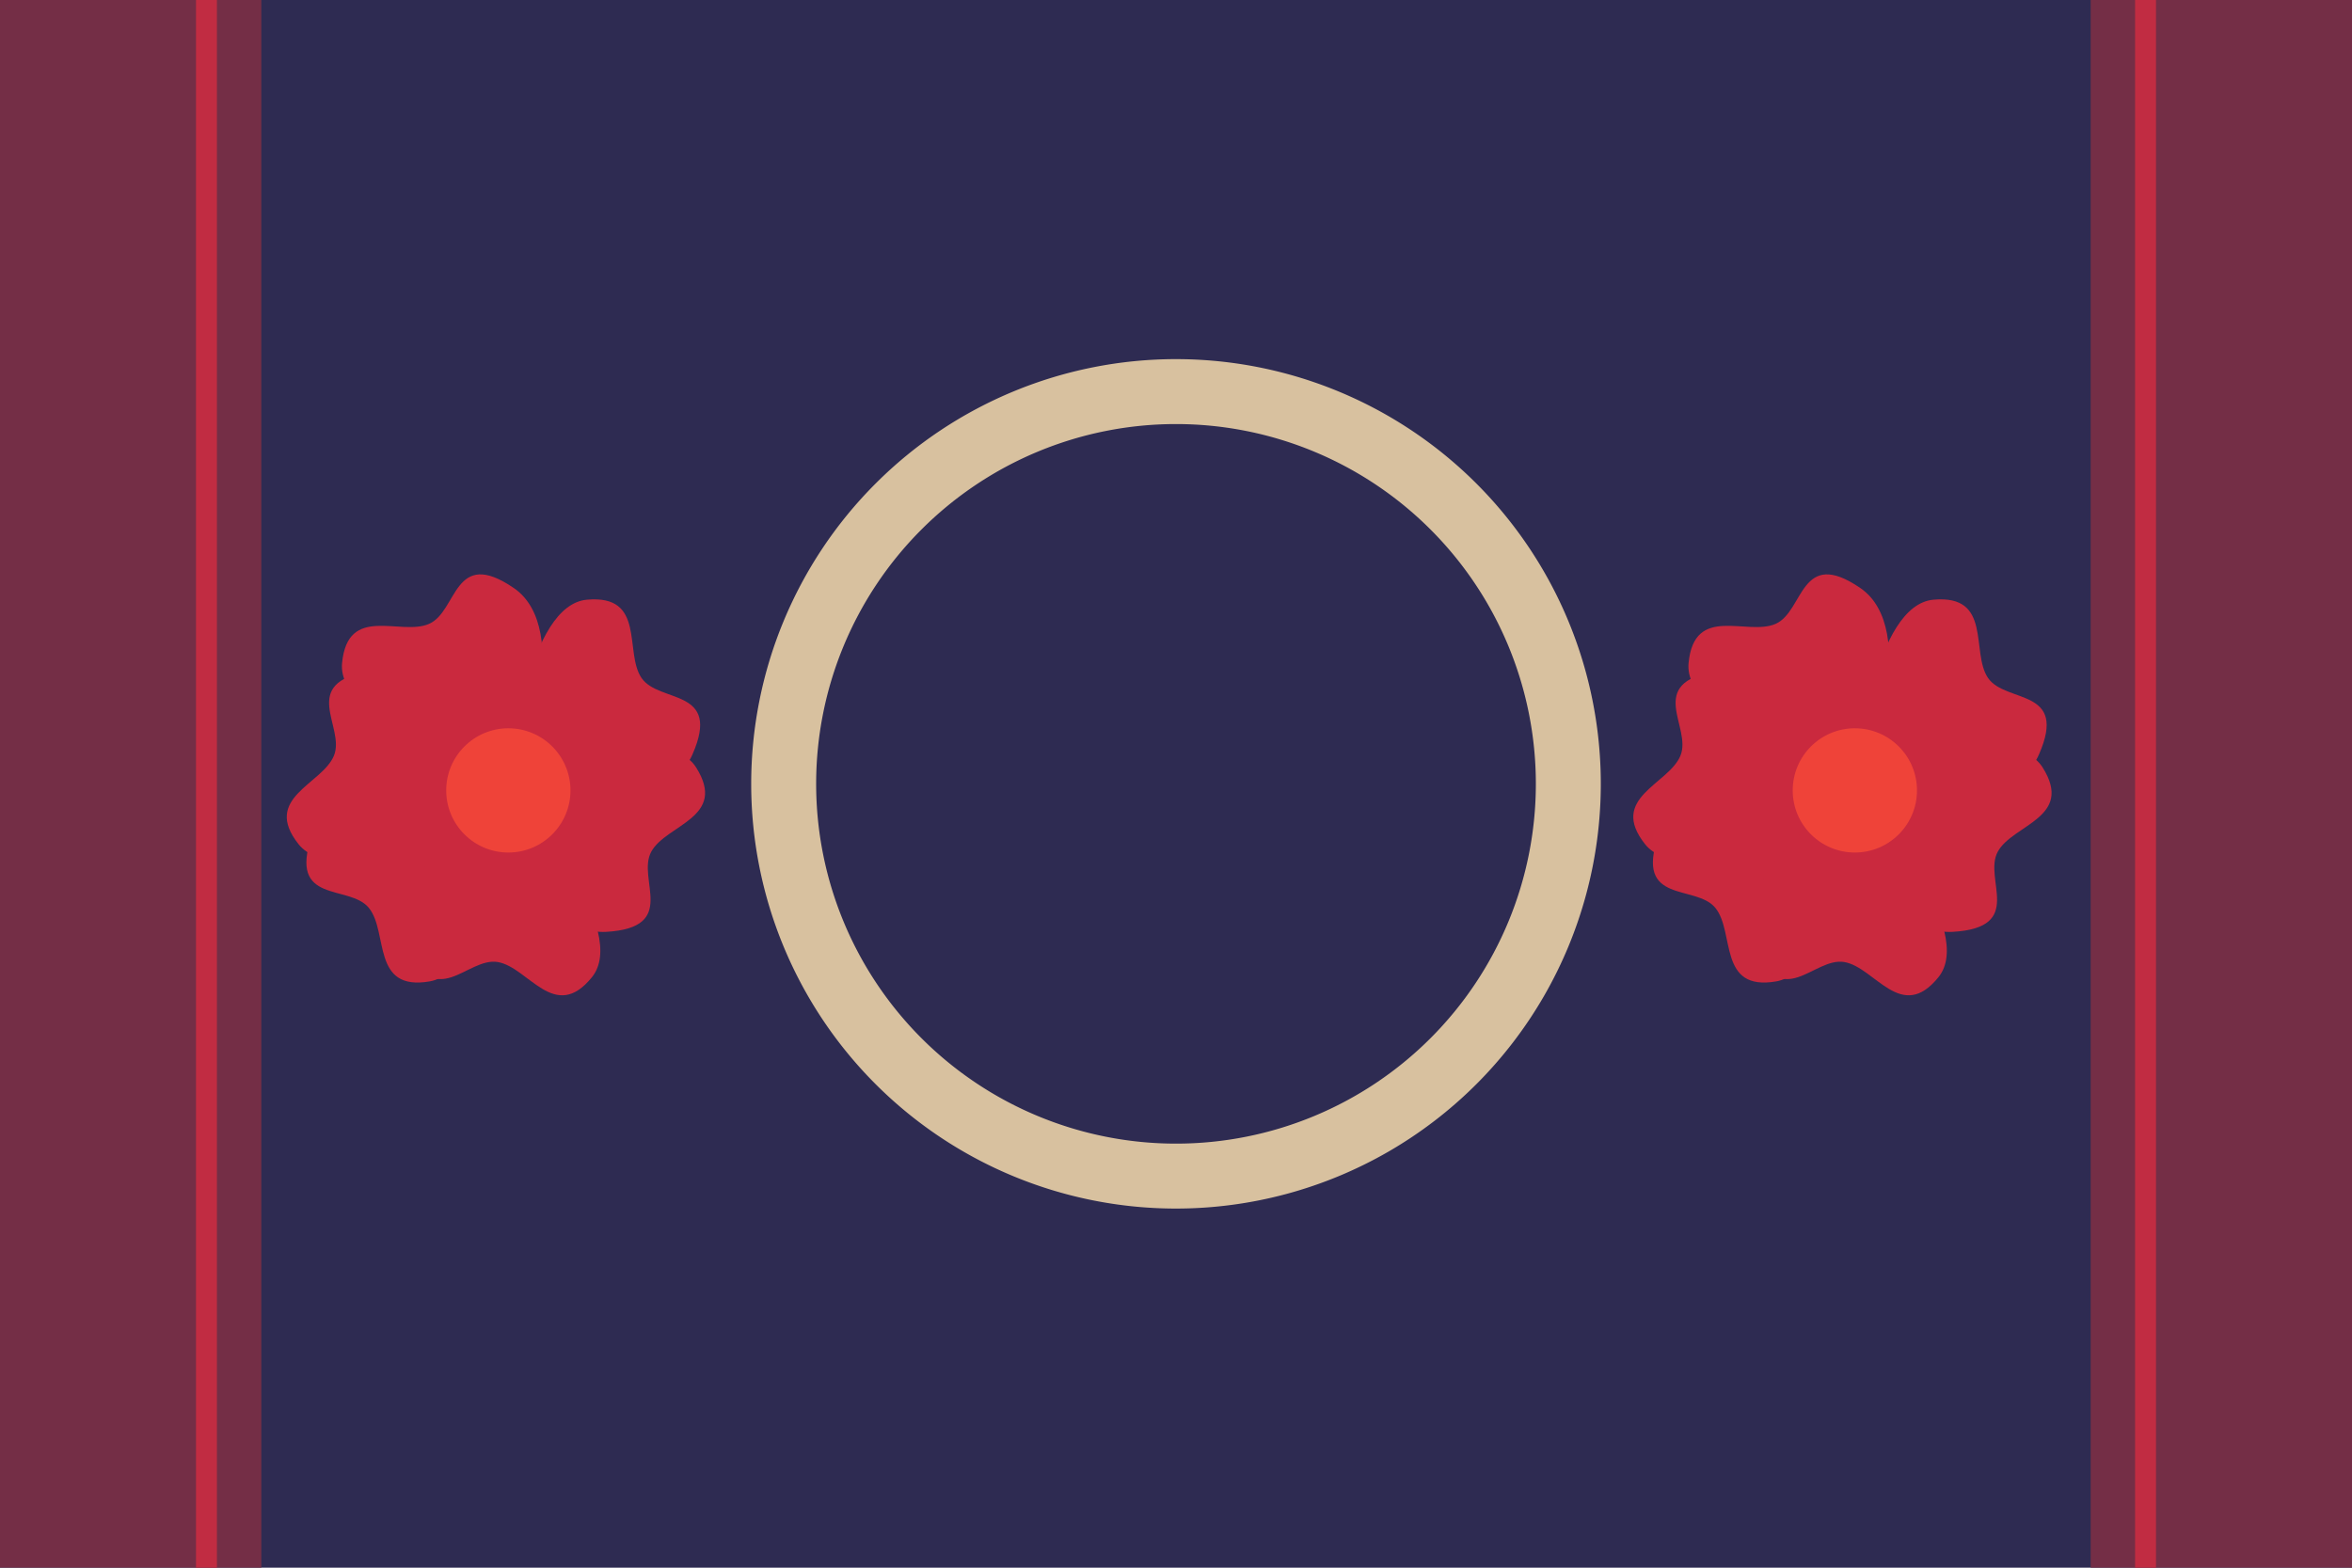 <?xml version="1.0" encoding="UTF-8" standalone="no"?>
<!-- Created with Inkscape (http://www.inkscape.org/) -->

<svg
   xmlns:dc="http://purl.org/dc/elements/1.1/"
   xmlns:cc="http://creativecommons.org/ns#"
   xmlns:rdf="http://www.w3.org/1999/02/22-rdf-syntax-ns#"
   xmlns:svg="http://www.w3.org/2000/svg"
   xmlns="http://www.w3.org/2000/svg"
   xmlns:sodipodi="http://sodipodi.sourceforge.net/DTD/sodipodi-0.dtd"
   xmlns:inkscape="http://www.inkscape.org/namespaces/inkscape"
   inkscape:version="0.91 r13725"
   version="1.1"
   id="svg2"
   viewBox="0 0 1800 1200"
   height="1200"
   width="1800"
   sodipodi:docname="Chidike_under_Asra.svg"
   inkscape:export-filename="/home/eirexe/PepperCarrotCustom/PNG/Flags/Chaosah.png"
   inkscape:export-xdpi="90"
   inkscape:export-ydpi="90">
  <sodipodi:namedview
     inkscape:window-maximized="1"
     inkscape:window-y="27"
     inkscape:window-x="1920"
     inkscape:window-height="1001"
     inkscape:window-width="1920"
     units="px"
     showgrid="false"
     inkscape:current-layer="layer1"
     inkscape:document-units="px"
     inkscape:cy="320.96977"
     inkscape:cx="445.4259"
     inkscape:zoom="0.50000001"
     inkscape:pageshadow="2"
     inkscape:pageopacity="0.0"
     borderopacity="1.0"
     bordercolor="#666666"
     pagecolor="#ffffff"
     id="base"
     showguides="false"
     inkscape:guide-bbox="true">
    <sodipodi:guide
       position="714.178,600"
       orientation="0,1"
       id="guide4827"
       inkscape:label=""
       inkscape:color="rgb(0,0,255)" />
    <sodipodi:guide
       position="900,690.136"
       orientation="1,0"
       id="guide4829"
       inkscape:label=""
       inkscape:color="rgb(0,0,255)" />
    <sodipodi:guide
       position="200,806"
       orientation="1,0"
       id="guide4838"
       inkscape:label=""
       inkscape:color="rgb(0,0,255)" />
    <sodipodi:guide
       position="1600,1146"
       orientation="1,0"
       id="guide4840"
       inkscape:label=""
       inkscape:color="rgb(0,0,255)" />
  </sodipodi:namedview>
  <defs
     id="defs4" />
  <g
     inkscape:groupmode="layer"
     id="layer2"
     inkscape:label="Layer 2" />
  <g
     inkscape:label="Layer 1"
     inkscape:groupmode="layer"
     id="layer1"
     transform="translate(0,147.638)">
    <rect
       style="fill:#2e2b52;fill-opacity:1;stroke:none;stroke-width:4.942;stroke-miterlimit:4;stroke-dasharray:none;stroke-opacity:1;shape-rendering:crispEdges"
       id="rect4259"
       width="1800"
       height="1200"
       x="-6.1035156e-05"
       y="-147.638"
       inkscape:export-xdpi="224.35829"
       inkscape:export-ydpi="224.35829" />
    <g
       id="g4828"
       transform="matrix(1.311,0,0,1.311,-279.92,-29.008)"
       style="stroke-width:2;stroke-miterlimit:4;stroke-dasharray:none;stroke:none"
       inkscape:export-xdpi="224.35829"
       inkscape:export-ydpi="224.35829" />
    <path
       style="fill:#d8c19f;fill-opacity:1;stroke:none;stroke-width:2;stroke-linecap:butt;stroke-miterlimit:4;stroke-dasharray:none;stroke-dashoffset:0;stroke-opacity:1"
       d="M 900 274.898 A 325.102 325.102 0 0 0 574.898 600 A 325.102 325.102 0 0 0 900 925.102 A 325.102 325.102 0 0 0 1225.102 600 A 325.102 325.102 0 0 0 900 274.898 z M 900 324.602 A 275.398 275.398 0 0 1 1175.398 600 A 275.398 275.398 0 0 1 900 875.398 A 275.398 275.398 0 0 1 624.602 600 A 275.398 275.398 0 0 1 900 324.602 z "
       transform="translate(-6.103516e-5,-147.638)"
       id="path4833" />
    <rect
       style="fill:#742e46;fill-opacity:1;stroke:none;stroke-width:2;stroke-linecap:butt;stroke-miterlimit:4;stroke-dasharray:none;stroke-dashoffset:0;stroke-opacity:1"
       id="rect4842"
       width="200"
       height="1200"
       x="-6.1035164e-05"
       y="-147.638" />
    <rect
       style="fill:#742e46;fill-opacity:1;stroke:none;stroke-width:2;stroke-linecap:butt;stroke-miterlimit:4;stroke-dasharray:none;stroke-dashoffset:0;stroke-opacity:1"
       id="rect4842-3"
       width="200"
       height="1200"
       x="1600"
       y="-147.638" />
    <rect
       style="fill:#c12c42;fill-opacity:1;stroke:none;stroke-width:2;stroke-linecap:butt;stroke-miterlimit:4;stroke-dasharray:none;stroke-dashoffset:0;stroke-opacity:1"
       id="rect4859"
       width="16"
       height="1200"
       x="150"
       y="-147.638" />
    <rect
       style="fill:#c12c42;fill-opacity:1;stroke:none;stroke-width:2;stroke-linecap:butt;stroke-miterlimit:4;stroke-dasharray:none;stroke-dashoffset:0;stroke-opacity:1"
       id="rect4859-6"
       width="16"
       height="1200"
       x="1634"
       y="-147.638" />
    <g
       id="g4310"
       transform="matrix(1.006,0,0,1.006,-3.173,-41.558)"
       style="stroke:none">
      <path
         sodipodi:nodetypes="zzzzz"
         inkscape:connector-curvature="0"
         id="path4887-3-6-7-5-5"
         d="m 385.384,489.999 c -12.804,7.918 23.462,116.874 78.995,113.593 55.533,-3.281 22.832,-40.172 34.232,-61.012 11.4,-20.839 58.222,-25.754 34.142,-64.031 -24.081,-38.277 -134.565,3.532 -147.368,11.449 z"
         style="fill:#ca293e;fill-opacity:1;fill-rule:evenodd;stroke:none;stroke-width:1;stroke-linecap:butt;stroke-linejoin:miter;stroke-miterlimit:4;stroke-dasharray:none;stroke-opacity:1" />
      <path
         sodipodi:nodetypes="zzzzz"
         inkscape:connector-curvature="0"
         id="path4887-3-6-7-1"
         d="m 392.825,487.283 c 1.223,15.004 114.747,32.298 137.099,-18.644 22.352,-50.942 -25.38,-38.613 -38.748,-58.248 -13.368,-19.635 3.564,-63.564 -41.478,-59.542 -45.042,4.023 -58.096,121.429 -56.873,136.433 z"
         style="fill:#ca293e;fill-opacity:1;fill-rule:evenodd;stroke:none;stroke-width:1;stroke-linecap:butt;stroke-linejoin:miter;stroke-miterlimit:4;stroke-dasharray:none;stroke-opacity:1" />
      <path
         sodipodi:nodetypes="zzzzz"
         inkscape:connector-curvature="0"
         id="path4887-3-6-9"
         d="m 386.961,480.117 c 14.972,1.57 52.945,-106.803 7.01,-138.183 -45.935,-31.38 -42.637,17.808 -64.405,27.318 -21.767,9.51 -61.811,-15.248 -66.181,29.762 -4.369,45.01 108.603,79.533 123.575,81.103 z"
         style="fill:#ca293e;fill-opacity:1;fill-rule:evenodd;stroke:none;stroke-width:1;stroke-linecap:butt;stroke-linejoin:miter;stroke-miterlimit:4;stroke-dasharray:none;stroke-opacity:1" />
      <path
         sodipodi:nodetypes="zzzzz"
         inkscape:connector-curvature="0"
         id="path4887-3-2"
         d="m 375.524,509.322 c 11.853,-9.28 -36.196,-113.577 -91.03,-104.198 -54.834,9.379 -18.267,42.443 -27.301,64.412 -9.035,21.969 -55.03,32.012 -26.879,67.403 28.152,35.391 133.356,-18.336 145.21,-27.617 z"
         style="fill:#ca293e;fill-opacity:1;fill-rule:evenodd;stroke:none;stroke-width:1;stroke-linecap:butt;stroke-linejoin:miter;stroke-miterlimit:4;stroke-dasharray:none;stroke-opacity:1" />
      <path
         sodipodi:nodetypes="zzzzz"
         inkscape:connector-curvature="0"
         id="path4887-6"
         d="m 375.376,500.564 c -2.475,-14.849 -117.047,-22.582 -135.057,30.052 -18.01,52.634 28.523,36.353 43.487,54.801 14.964,18.448 1.768,63.64 46.316,55.861 44.548,-7.778 47.73,-125.865 45.255,-140.714 z"
         style="fill:#ca293e;fill-opacity:1;fill-rule:evenodd;stroke:none;stroke-width:1;stroke-linecap:butt;stroke-linejoin:miter;stroke-miterlimit:4;stroke-dasharray:none;stroke-opacity:1" />
      <path
         sodipodi:nodetypes="zzzzz"
         inkscape:connector-curvature="0"
         id="path4887-3-6-7-5-3-2"
         d="m 394.772,502.394 c -11.65,-9.534 -102.896,60.186 -81.738,111.636 21.158,51.449 45.413,8.53 68.827,12.536 23.414,4.005 43.285,46.686 71.653,11.468 28.368,-35.218 -47.091,-126.106 -58.741,-135.639 z"
         style="fill:#ca293e;fill-opacity:1;fill-rule:evenodd;stroke:none;stroke-width:1;stroke-linecap:butt;stroke-linejoin:miter;stroke-miterlimit:4;stroke-dasharray:none;stroke-opacity:1" />
      <circle
         r="47.265"
         cy="495.968"
         cx="389.872"
         id="path4157-7"
         style="fill:#ef4339;fill-opacity:1;stroke:none;stroke-width:2;stroke-linecap:butt;stroke-miterlimit:4;stroke-dasharray:none;stroke-dashoffset:0;stroke-opacity:1" />
    </g>
    <g
       id="g4310-7"
       transform="matrix(1.006,0,0,1.006,1027.318,-41.558)"
       style="stroke:none">
      <path
         sodipodi:nodetypes="zzzzz"
         inkscape:connector-curvature="0"
         id="path4887-3-6-7-5-5-5"
         d="m 385.384,489.999 c -12.804,7.918 23.462,116.874 78.995,113.593 55.533,-3.281 22.832,-40.172 34.232,-61.012 11.4,-20.839 58.222,-25.754 34.142,-64.031 -24.081,-38.277 -134.565,3.532 -147.368,11.449 z"
         style="fill:#ca293e;fill-opacity:1;fill-rule:evenodd;stroke:none;stroke-width:1;stroke-linecap:butt;stroke-linejoin:miter;stroke-miterlimit:4;stroke-dasharray:none;stroke-opacity:1" />
      <path
         sodipodi:nodetypes="zzzzz"
         inkscape:connector-curvature="0"
         id="path4887-3-6-7-1-9"
         d="m 392.825,487.283 c 1.223,15.004 114.747,32.298 137.099,-18.644 22.352,-50.942 -25.38,-38.613 -38.748,-58.248 -13.368,-19.635 3.564,-63.564 -41.478,-59.542 -45.042,4.023 -58.096,121.429 -56.873,136.433 z"
         style="fill:#ca293e;fill-opacity:1;fill-rule:evenodd;stroke:none;stroke-width:1;stroke-linecap:butt;stroke-linejoin:miter;stroke-miterlimit:4;stroke-dasharray:none;stroke-opacity:1" />
      <path
         sodipodi:nodetypes="zzzzz"
         inkscape:connector-curvature="0"
         id="path4887-3-6-9-2"
         d="m 386.961,480.117 c 14.972,1.57 52.945,-106.803 7.01,-138.183 -45.935,-31.38 -42.637,17.808 -64.405,27.318 -21.767,9.51 -61.811,-15.248 -66.181,29.762 -4.369,45.01 108.603,79.533 123.575,81.103 z"
         style="fill:#ca293e;fill-opacity:1;fill-rule:evenodd;stroke:none;stroke-width:1;stroke-linecap:butt;stroke-linejoin:miter;stroke-miterlimit:4;stroke-dasharray:none;stroke-opacity:1" />
      <path
         sodipodi:nodetypes="zzzzz"
         inkscape:connector-curvature="0"
         id="path4887-3-2-2"
         d="m 375.524,509.322 c 11.853,-9.28 -36.196,-113.577 -91.03,-104.198 -54.834,9.379 -18.267,42.443 -27.301,64.412 -9.035,21.969 -55.03,32.012 -26.879,67.403 28.152,35.391 133.356,-18.336 145.21,-27.617 z"
         style="fill:#ca293e;fill-opacity:1;fill-rule:evenodd;stroke:none;stroke-width:1;stroke-linecap:butt;stroke-linejoin:miter;stroke-miterlimit:4;stroke-dasharray:none;stroke-opacity:1" />
      <path
         sodipodi:nodetypes="zzzzz"
         inkscape:connector-curvature="0"
         id="path4887-6-8"
         d="m 375.376,500.564 c -2.475,-14.849 -117.047,-22.582 -135.057,30.052 -18.01,52.634 28.523,36.353 43.487,54.801 14.964,18.448 1.768,63.64 46.316,55.861 44.548,-7.778 47.73,-125.865 45.255,-140.714 z"
         style="fill:#ca293e;fill-opacity:1;fill-rule:evenodd;stroke:none;stroke-width:1;stroke-linecap:butt;stroke-linejoin:miter;stroke-miterlimit:4;stroke-dasharray:none;stroke-opacity:1" />
      <path
         sodipodi:nodetypes="zzzzz"
         inkscape:connector-curvature="0"
         id="path4887-3-6-7-5-3-2-9"
         d="m 394.772,502.394 c -11.65,-9.534 -102.896,60.186 -81.738,111.636 21.158,51.449 45.413,8.53 68.827,12.536 23.414,4.005 43.285,46.686 71.653,11.468 28.368,-35.218 -47.091,-126.106 -58.741,-135.639 z"
         style="fill:#ca293e;fill-opacity:1;fill-rule:evenodd;stroke:none;stroke-width:1;stroke-linecap:butt;stroke-linejoin:miter;stroke-miterlimit:4;stroke-dasharray:none;stroke-opacity:1" />
      <circle
         r="47.265"
         cy="495.968"
         cx="389.872"
         id="path4157-7-7"
         style="fill:#ef4339;fill-opacity:1;stroke:none;stroke-width:2;stroke-linecap:butt;stroke-miterlimit:4;stroke-dasharray:none;stroke-dashoffset:0;stroke-opacity:1" />
    </g>
  </g>
</svg>
